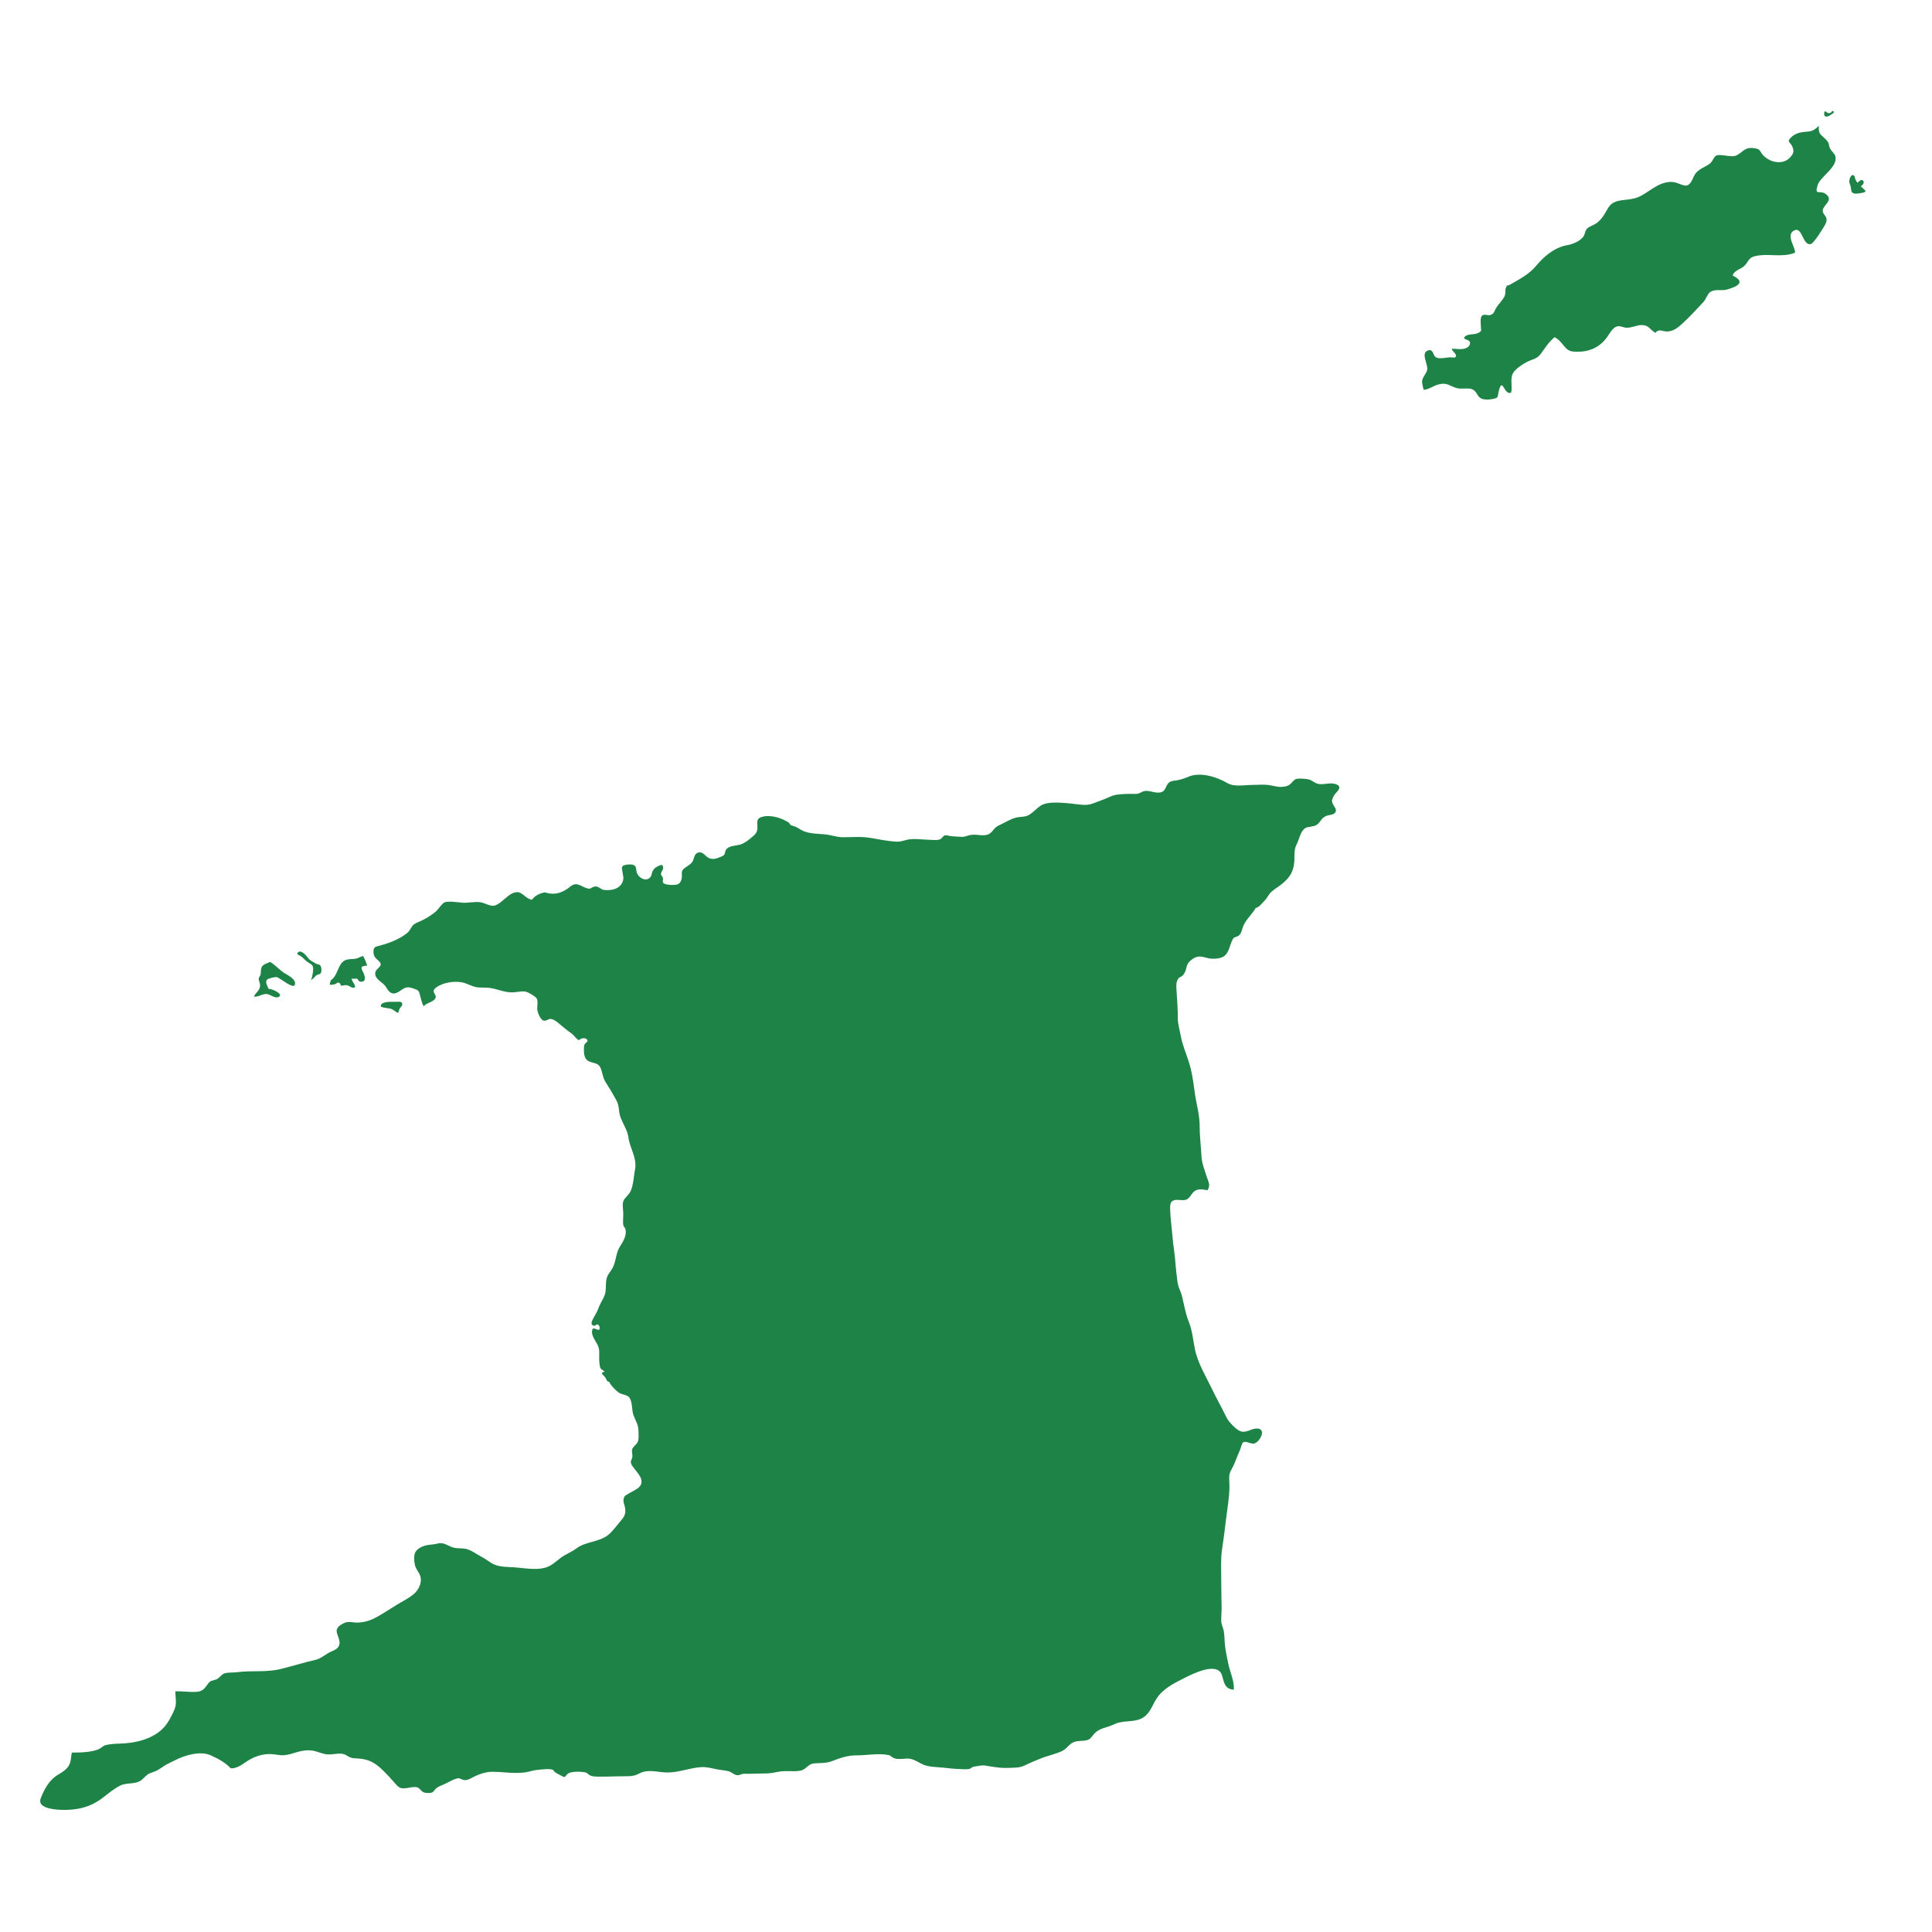 <?xml version="1.0" encoding="utf-8"?>
<!-- Generator: Adobe Illustrator 26.0.3, SVG Export Plug-In . SVG Version: 6.00 Build 0)  -->
<svg version="1.1" xmlns="http://www.w3.org/2000/svg" xmlns:xlink="http://www.w3.org/1999/xlink" x="0px" y="0px"
	 viewBox="0 0 200 200" enable-background="new 0 0 200 200" xml:space="preserve">
<g id="Isolation_Mode">
	<g>
		<path fill="#1E8346" d="M138.188,81.149c-0.604-0.17-1.268,0.157-1.841-0.031c-0.314-0.104-0.561-0.378-0.929-0.446
			c-0.302-0.056-1.009-0.121-1.27-0.022c-0.251,0.094-0.42,0.42-0.649,0.573c-0.269,0.18-0.444,0.202-0.78,0.23
			c-0.508,0.043-0.905-0.127-1.401-0.192c-0.548-0.072-1.145-0.005-1.701-0.005c-0.811,0-1.856,0.229-2.571-0.196
			c-1.056-0.628-2.76-1.164-3.96-0.675c-0.414,0.169-0.792,0.313-1.238,0.389c-0.229,0.039-0.557,0.052-0.765,0.183
			c-0.431,0.272-0.346,0.902-0.893,1.055c-0.647,0.181-1.304-0.326-1.915-0.061c-0.217,0.094-0.33,0.192-0.569,0.223
			c-0.285,0.036-0.591-0.007-0.879,0.006c-0.525,0.024-1.125,0.018-1.623,0.181c-0.383,0.126-0.729,0.33-1.114,0.456
			c-0.617,0.201-1.096,0.502-1.774,0.505c-0.569-0.003-1.287-0.143-1.854-0.181c-0.827-0.056-2.103-0.192-2.798,0.303
			c-0.356,0.254-0.659,0.586-1.014,0.833c-0.36,0.251-0.655,0.261-1.081,0.297c-0.648,0.055-1.145,0.355-1.716,0.649
			c-0.265,0.136-0.581,0.256-0.808,0.454c-0.201,0.177-0.312,0.414-0.535,0.577c-0.594,0.434-1.355,0.049-2.04,0.181
			c-0.352,0.068-0.571,0.21-0.936,0.192c-0.413-0.021-0.833-0.038-1.242-0.094c-0.18-0.025-0.335-0.122-0.535-0.031
			c-0.156,0.071-0.232,0.275-0.391,0.359c-0.305,0.162-0.867,0.079-1.227,0.07c-0.641-0.016-1.321-0.125-1.954-0.048
			c-0.469,0.057-0.855,0.266-1.351,0.244c-0.961-0.044-1.879-0.25-2.813-0.402c-0.914-0.148-1.857-0.052-2.774-0.057
			c-0.63-0.003-1.23-0.241-1.861-0.298c-0.793-0.072-1.737-0.047-2.443-0.456c-0.28-0.162-0.448-0.29-0.764-0.393
			c-0.215-0.07-0.38-0.069-0.473-0.33c-0.726-0.512-1.962-0.902-2.868-0.618c-0.404,0.126-0.469,0.365-0.44,0.756
			c0.044,0.576,0.018,0.836-0.442,1.236c-0.336,0.292-0.794,0.668-1.212,0.827c-0.489,0.186-1.303,0.105-1.602,0.591
			c-0.091,0.148-0.069,0.364-0.177,0.501c-0.123,0.156-0.307,0.184-0.503,0.27c-0.391,0.171-0.833,0.251-1.222-0.015
			c-0.319-0.219-0.568-0.689-1.078-0.433c-0.33,0.165-0.301,0.67-0.522,0.955c-0.25,0.324-0.735,0.493-0.959,0.789
			c-0.172,0.228-0.066,0.498-0.095,0.769c-0.03,0.276-0.13,0.572-0.395,0.707c-0.267,0.137-1.301,0.103-1.502-0.104
			c-0.156-0.161-0.01-0.372-0.072-0.556c-0.081-0.241-0.221-0.21-0.183-0.462c0.034-0.224,0.224-0.324,0.213-0.573
			c-0.016-0.355-0.177-0.334-0.476-0.193c-0.257,0.122-0.473,0.264-0.607,0.522c-0.1,0.191-0.079,0.426-0.208,0.603
			c-0.396,0.539-1.13,0.192-1.375-0.287c-0.246-0.481,0.083-0.932-0.705-0.988c-0.178-0.012-0.661,0.019-0.81,0.166
			c-0.132,0.13-0.079,0.287-0.052,0.48c0.068,0.484,0.238,0.831-0.024,1.29c-0.335,0.589-0.953,0.725-1.589,0.722
			c-0.466-0.002-0.485-0.097-0.825-0.288c-0.207-0.116-0.359-0.118-0.574-0.033c-0.282,0.111-0.245,0.233-0.624,0.133
			c-0.315-0.084-0.58-0.277-0.887-0.375c-0.516-0.165-0.72,0.116-1.119,0.396c-0.736,0.517-1.481,0.694-2.363,0.397
			c-0.499,0.087-1.042,0.324-1.333,0.765c-0.594-0.059-1.003-0.795-1.525-0.787c-0.904,0.014-1.546,1.163-2.352,1.392
			c-0.406,0.115-1.006-0.269-1.429-0.34c-0.578-0.097-1.264,0.078-1.888,0.042c-0.277-0.016-1.505-0.207-1.87-0.031
			c-0.317,0.153-0.648,0.755-0.945,0.989c-0.476,0.376-1.038,0.737-1.586,0.968c-0.308,0.13-0.58,0.217-0.788,0.48
			c-0.196,0.248-0.272,0.504-0.53,0.721c-0.74,0.62-1.902,1.073-2.834,1.311c-0.478,0.123-0.693,0.159-0.669,0.676
			c0.024,0.526,0.252,0.628,0.557,0.925c0.635,0.616-0.494,0.694-0.368,1.411c0.099,0.566,0.853,0.811,1.136,1.32
			c0.39,0.701,0.796,0.814,1.462,0.341c0.588-0.418,0.749-0.451,1.536-0.164c0.446,0.163,0.403,0.305,0.514,0.71
			c0.069,0.252,0.222,0.922,0.38,1.06c0.256-0.34,0.791-0.379,1.094-0.689c0.49-0.503-0.524-0.718,0.168-1.24
			c0.689-0.52,1.846-0.7,2.681-0.544c0.461,0.086,0.888,0.345,1.336,0.466c0.498,0.134,1.08,0.035,1.593,0.118
			c0.89,0.145,1.562,0.515,2.471,0.448c0.465-0.034,0.968-0.201,1.42,0.007c0.224,0.103,0.797,0.432,0.919,0.628
			c0.184,0.296,0,0.917,0.079,1.272c0.065,0.291,0.324,0.955,0.639,1.021c0.395,0.081,0.5-0.329,0.986-0.104
			c0.338,0.156,0.636,0.433,0.917,0.674c0.329,0.282,0.67,0.54,1.02,0.788c0.206,0.147,0.52,0.626,0.73,0.664
			c-0.009-0.002,0.244-0.17,0.321-0.182c0.174-0.027,0.407-0.034,0.513,0.12c0.223,0.326-0.295,0.238-0.309,0.754
			c-0.013,0.462-0.052,1.134,0.388,1.429c0.509,0.341,1.097,0.122,1.364,0.843c0.178,0.482,0.192,0.896,0.467,1.36
			c0.25,0.422,0.534,0.82,0.766,1.255c0.191,0.358,0.451,0.719,0.55,1.119c0.095,0.384,0.084,0.775,0.204,1.158
			c0.228,0.725,0.763,1.448,0.854,2.175c0.146,1.165,0.922,2.16,0.691,3.354c-0.116,0.604-0.139,1.196-0.298,1.798
			c-0.158,0.596-0.347,0.758-0.745,1.204c-0.377,0.423-0.174,1.029-0.173,1.616c0.001,0.302-0.111,1.285,0.131,1.367
			c0.364,0.604-0.114,1.449-0.438,1.932c-0.489,0.731-0.411,1.545-0.791,2.271c-0.201,0.384-0.482,0.603-0.608,1.041
			c-0.136,0.469-0.067,0.94-0.131,1.421c-0.078,0.586-0.505,1.085-0.704,1.644c-0.152,0.426-0.352,0.741-0.564,1.131
			c-0.184,0.338-0.33,0.703,0.098,0.754c0.222,0.027,0.168-0.236,0.394-0.101c0.186,0.112,0.208,0.353,0.112,0.534
			c-0.329-0.004-0.728-0.448-0.741,0.225c-0.008,0.411,0.403,0.977,0.577,1.322c0.278,0.552,0.139,0.989,0.176,1.583
			c0.013,0.211,0.026,0.682,0.15,0.869c0.089,0.134,0.3,0.179,0.405,0.327c-0.585,0.105-0.067,0.396,0.066,0.585
			c0.119,0.169,0.134,0.442,0.425,0.473c0.087,0.309,0.696,0.91,0.962,1.097c0.367,0.257,0.918,0.197,1.147,0.574
			c0.3,0.496,0.195,1.248,0.395,1.786c0.232,0.623,0.516,0.967,0.514,1.671c-0.001,0.366,0.067,0.763-0.087,1.099
			c-0.134,0.293-0.488,0.448-0.572,0.773c-0.069,0.268,0.078,0.545,0.013,0.825c-0.074,0.318-0.239,0.359-0.088,0.698
			c0.265,0.597,1.304,1.314,0.989,2.099c-0.177,0.444-0.992,0.742-1.361,0.993c-0.28,0.19-0.315,0.111-0.416,0.43
			c-0.108,0.341,0.081,0.676,0.135,1.001c0.112,0.678-0.136,0.976-0.571,1.48c-0.407,0.472-0.744,0.985-1.243,1.362
			c-0.92,0.694-2.287,0.65-3.175,1.314c-0.408,0.306-0.875,0.519-1.316,0.772c-0.514,0.295-0.928,0.749-1.44,1.039
			c-1.09,0.616-2.642,0.24-3.836,0.173c-0.783-0.044-1.666-0.02-2.336-0.488c-0.407-0.284-0.804-0.524-1.244-0.767
			c-0.398-0.22-0.813-0.522-1.259-0.632c-0.517-0.127-1.062-0.01-1.562-0.22c-0.457-0.192-0.866-0.484-1.385-0.355
			c-0.322,0.08-0.556,0.1-0.892,0.136c-0.658,0.071-1.502,0.414-1.561,1.131c-0.034,0.413-0.005,0.864,0.159,1.241
			c0.145,0.334,0.422,0.628,0.494,0.989c0.12,0.605-0.202,1.277-0.637,1.673c-0.522,0.474-1.18,0.786-1.775,1.145
			c-0.694,0.418-1.369,0.88-2.075,1.273c-0.645,0.359-1.295,0.583-2.038,0.602c-0.493,0.012-0.93-0.172-1.392,0.046
			c-0.352,0.165-0.801,0.423-0.774,0.847c0.027,0.42,0.322,0.786,0.297,1.239c-0.036,0.663-0.711,0.749-1.191,1.033
			c-0.416,0.246-0.749,0.537-1.217,0.673c-0.273,0.079-0.554,0.124-0.831,0.198c-0.303,0.082-0.612,0.163-0.911,0.251
			c-0.49,0.144-1.284,0.334-1.758,0.468c-1.552,0.442-3.165,0.169-4.747,0.386c-0.394,0.054-0.952-0.016-1.313,0.142
			c-0.336,0.147-0.485,0.5-0.84,0.619c-0.382,0.128-0.536,0.082-0.774,0.392c-0.239,0.311-0.45,0.672-0.848,0.806
			c-0.511,0.171-1.553,0.018-2.116,0.018c-0.149,0-0.3-0.001-0.448,0.001c-0.011,0.502,0.119,1.05,0.009,1.545
			c-0.101,0.454-0.44,1.046-0.666,1.453c-1.018,1.832-3.265,2.371-5.189,2.414c-0.43,0.01-0.894,0.045-1.313,0.138
			c-0.345,0.076-0.533,0.341-0.849,0.466c-0.758,0.3-1.912,0.327-2.714,0.319c-0.106,0.502-0.055,1-0.367,1.442
			c-0.282,0.399-0.704,0.637-1.105,0.883c-0.887,0.546-1.387,1.477-1.751,2.427c-0.378,0.985,1.34,1.15,2.078,1.178
			c1.588,0.062,2.995-0.229,4.291-1.206c0.617-0.465,1.182-0.971,1.887-1.313c0.675-0.328,1.484-0.088,2.126-0.524
			c0.239-0.162,0.43-0.422,0.661-0.595c0.271-0.202,0.572-0.241,0.875-0.376c0.356-0.16,0.657-0.412,0.986-0.61
			c0.312-0.187,0.647-0.321,0.973-0.492c1.016-0.534,2.623-1.016,3.711-0.534c0.769,0.341,1.521,0.751,2.095,1.355
			c0.539,0.018,1.034-0.285,1.452-0.583c0.629-0.448,1.33-0.773,2.1-0.868c0.412-0.051,0.845-0.028,1.254,0.047
			c0.747,0.138,1.288-0.043,2.029-0.269c0.529-0.161,1.093-0.251,1.652-0.157c0.532,0.089,1.008,0.358,1.564,0.39
			c0.577,0.033,1.358-0.243,1.852,0.056c0.492,0.297,0.577,0.332,1.212,0.361c1.111,0.052,1.805,0.422,2.599,1.198
			c0.472,0.461,0.913,0.943,1.348,1.442c0.39,0.448,0.585,0.506,1.201,0.418c0.305-0.043,0.743-0.158,1.044-0.067
			c0.249,0.076,0.384,0.382,0.618,0.495c0.235,0.113,0.715,0.133,0.937,0.022c0.157-0.079,0.245-0.278,0.378-0.396
			c0.229-0.203,0.508-0.299,0.786-0.417c0.451-0.192,0.903-0.491,1.375-0.622c0.303-0.084,0.392,0.072,0.673,0.149
			c0.427,0.117,0.922-0.27,1.304-0.431c0.504-0.214,1.022-0.396,1.57-0.408c1.253-0.029,2.578,0.28,3.811,0
			c0.331-0.075,0.643-0.171,0.984-0.2c0.412-0.035,1.257-0.169,1.623,0.004c0.127,0.278,0.592,0.453,0.848,0.602
			c0.504,0.295,0.327,0.023,0.727-0.244c0.336-0.224,1.45-0.202,1.805-0.088c0.153,0.049,0.253,0.192,0.4,0.272
			c0.245,0.133,0.485,0.14,0.759,0.148c0.908,0.025,1.82-0.034,2.729-0.033c0.393,0,0.789,0.013,1.172-0.089
			c0.337-0.089,0.569-0.288,0.901-0.37c0.87-0.216,1.627,0.067,2.496,0.067c1.196,0.001,2.302-0.48,3.491-0.554
			c0.56-0.035,1.071,0.11,1.613,0.224c0.4,0.084,0.848,0.096,1.23,0.203c0.259,0.073,0.456,0.267,0.701,0.365
			c0.379,0.151,0.578-0.127,0.944-0.108c0.541,0.028,1.604-0.033,2.195-0.033c0.479,0,0.906-0.091,1.37-0.181
			c0.736-0.143,1.545,0.043,2.259-0.113c0.553-0.121,0.748-0.703,1.417-0.749c0.601-0.041,1.235-0.006,1.774-0.215
			c0.853-0.33,1.641-0.618,2.583-0.612c1.052,0.007,2.254-0.246,3.292-0.033c0.254,0.052,0.336,0.215,0.563,0.314
			c0.364,0.159,0.903,0.073,1.281,0.054c0.641-0.031,1.047,0.257,1.598,0.546c0.659,0.345,1.512,0.315,2.237,0.391
			c0.54,0.057,1.074,0.127,1.619,0.14c0.363,0.009,0.815,0.076,1.154-0.03c0.123-0.038,0.175-0.176,0.347-0.201
			c0.461-0.069,0.909-0.201,1.349-0.106c0.285,0.062,0.584,0.09,0.871,0.138c0.588,0.098,1.145,0.101,1.736,0.074
			c0.481-0.023,0.85-0.012,1.297-0.22c0.605-0.281,1.202-0.549,1.822-0.788c0.692-0.267,1.481-0.417,2.142-0.743
			c0.481-0.237,0.744-0.786,1.276-0.946c0.409-0.124,0.858-0.054,1.265-0.163c0.328-0.088,0.437-0.28,0.646-0.539
			c0.622-0.77,1.394-0.72,2.199-1.115c0.843-0.414,1.86-0.18,2.708-0.549c0.89-0.387,1.121-1.218,1.587-1.998
			c0.64-1.072,1.789-1.648,2.927-2.223c0.849-0.429,3.469-1.766,3.916-0.277c0.218,0.726,0.262,1.42,1.224,1.474
			c0.049-0.931-0.4-1.81-0.583-2.711c-0.136-0.667-0.288-1.34-0.35-2.022c-0.042-0.451-0.032-0.89-0.112-1.341
			c-0.061-0.344-0.273-0.723-0.263-1.069c0.007-0.245,0.004-0.605,0.026-0.855c0.028-0.329,0.011-0.67,0.008-1.001
			c-0.009-0.809-0.033-1.622-0.033-2.435c0-1.039-0.067-2.103,0.09-3.132c0.148-0.966,0.274-1.921,0.385-2.895
			c0.141-1.224,0.373-2.384,0.377-3.625c0.002-0.699-0.148-1.1,0.205-1.705c0.37-0.635,0.589-1.383,0.894-2.049
			c0.08-0.175,0.179-0.696,0.341-0.781c0.25-0.133,0.813,0.208,1.112,0.141c0.549-0.123,1.29-1.423,0.416-1.544
			c-0.627-0.087-1.143,0.455-1.735,0.298c-0.455-0.121-0.853-0.59-1.169-0.92c-0.3-0.314-0.532-0.86-0.729-1.254
			c-0.348-0.697-0.734-1.376-1.069-2.077c-0.652-1.366-1.559-2.823-1.851-4.309c-0.184-0.937-0.261-1.889-0.618-2.781
			c-0.353-0.88-0.491-1.749-0.704-2.651c-0.076-0.323-0.238-0.634-0.343-0.947c-0.127-0.376-0.149-0.715-0.198-1.107
			c-0.07-0.555-0.124-1.048-0.163-1.605c-0.057-0.821-0.216-1.641-0.28-2.462c-0.077-0.987-0.236-1.976-0.246-2.966
			c-0.003-0.267-0.017-0.616,0.242-0.79c0.347-0.233,0.975,0.004,1.373-0.115c0.435-0.13,0.564-0.649,0.914-0.905
			c0.375-0.273,0.909-0.166,1.336-0.083c0.355-0.549,0.07-0.915-0.093-1.441c-0.221-0.715-0.491-1.328-0.532-2.101
			c-0.056-1.055-0.189-2.078-0.189-3.138c0-1.199-0.351-2.26-0.505-3.429c-0.146-1.104-0.292-2.209-0.642-3.269
			c-0.281-0.857-0.648-1.712-0.807-2.601c-0.112-0.627-0.328-1.293-0.309-1.931c0.012-0.411-0.022-0.928-0.04-1.339
			c-0.025-0.569-0.084-1.145-0.107-1.717c-0.015-0.367-0.003-0.734,0.274-1.026c0.083-0.087,0.286-0.123,0.403-0.265
			c0.138-0.168,0.246-0.352,0.306-0.573c0.111-0.41,0.123-0.632,0.47-0.933c0.19-0.165,0.376-0.299,0.618-0.379
			c0.54-0.177,0.993,0.125,1.515,0.164c0.446,0.033,1.1-0.011,1.44-0.32c0.452-0.411,0.509-1.119,0.791-1.646
			c0.187-0.349,0.33-0.209,0.627-0.413c0.239-0.164,0.318-0.498,0.397-0.761c0.257-0.859,0.943-1.349,1.378-2.111
			c0.327-0.032,0.648-0.495,0.886-0.721c0.286-0.272,0.431-0.665,0.716-0.929c0.369-0.343,0.812-0.563,1.188-0.894
			c0.375-0.329,0.697-0.643,0.91-1.101c0.242-0.52,0.303-0.97,0.303-1.54c0-0.548-0.009-0.927,0.243-1.421
			c0.253-0.498,0.376-1.314,0.86-1.643c0.165-0.112,0.327-0.124,0.509-0.149c0.571-0.08,0.78-0.17,1.097-0.627
			c0.158-0.228,0.287-0.356,0.556-0.485c0.279-0.133,0.74-0.092,0.938-0.341c0.237-0.296-0.037-0.562-0.179-0.821
			c-0.21-0.385-0.156-0.51,0.043-0.91c0.127-0.255,0.354-0.415,0.479-0.61C138.8,81.404,138.539,81.247,138.188,81.149z"/>
		<path fill="#1E8346" d="M41.195,104.852c0.1-0.132,0.091-0.27,0.171-0.423c0.046-0.089,0.238-0.294,0.251-0.338
			c0.116-0.403-0.188-0.408-0.578-0.385c-0.381,0.022-1.682-0.121-1.62,0.504c0.353,0.133,0.611,0.134,0.869,0.179
			C40.738,104.468,40.816,104.687,41.195,104.852z"/>
		<path fill="#1E8346" d="M31.146,98.983c0.2,0.142,0.367,0.332,0.549,0.5c0.186,0.171,0.567,0.3,0.67,0.516
			c0.144,0.296-0.046,1.185-0.166,1.456c0.308-0.179,0.409-0.382,0.544-0.484c0.088-0.067,0.396-0.139,0.428-0.178
			c0.17-0.21,0.122-0.716-0.052-0.896c-0.032-0.032-0.284-0.081-0.348-0.114c-0.19-0.099-0.397-0.214-0.576-0.33
			c-0.266-0.174-0.366-0.392-0.564-0.6c-0.154-0.162-0.555-0.515-0.795-0.254C30.638,98.815,30.977,98.863,31.146,98.983z"/>
		<path fill="#1E8346" d="M34.918,101.721c0.208-0.022,0.34,0.09,0.352,0.301c0.33,0.06,0.39-0.123,0.748,0.001
			c0.281,0.097,0.424,0.316,0.741,0.183c0.016-0.343-0.328-0.56-0.36-0.919c0.192,0.1,0.409-0.028,0.573,0.042
			c0.09,0.038,0.132,0.232,0.255,0.267c0.38,0.111,0.615-0.077,0.526-0.51c-0.139-0.674-0.79-1.064,0.259-1.125
			c-0.073-0.227-0.27-0.78-0.433-0.991c-0.25,0.045-0.444,0.196-0.672,0.256c-0.242,0.064-0.549,0.045-0.798,0.08
			c-0.484,0.069-0.696,0.253-0.934,0.678c-0.236,0.422-0.468,1.259-0.919,1.471c-0.065,0.189-0.094,0.338-0.128,0.482
			C34.401,101.959,34.739,101.928,34.918,101.721z"/>
		<path fill="#1E8346" d="M26.301,103.173c0.446,0.057,0.84-0.302,1.283-0.276c0.389,0.022,0.851,0.49,1.247,0.31
			c0.603-0.273-0.654-0.86-1.025-0.84c-0.098-0.262-0.402-0.685-0.157-0.958c0.105-0.116,0.807-0.281,0.962-0.264
			c0.387,0.041,1.957,1.51,1.933,0.637c-0.015-0.504-0.801-0.846-1.153-1.081c-0.507-0.339-0.914-0.826-1.433-1.126
			c-0.683,0.281-0.826,0.358-0.917,0.686c-0.061,0.22-0.016,0.444-0.076,0.661c-0.032,0.114-0.175,0.239-0.18,0.359
			c-0.012,0.352,0.214,0.513,0.113,0.927C26.788,102.653,26.402,102.792,26.301,103.173z"/>
		<path fill="#1E8346" d="M192.633,19.252c0.199-0.047,0.424-0.406,0.208-0.576c-0.172-0.135-0.466,0.119-0.539,0.25
			c-0.176-0.148-0.283-0.485-0.328-0.695c-0.331-0.388-0.602,0.404-0.526,0.664c0.066,0.226,0.133,0.344,0.165,0.583
			c0.023,0.176,0.012,0.364,0.171,0.485c0.114,0.086,0.34,0.098,0.492,0.075c0.168-0.025,0.447-0.055,0.618-0.101
			C193.452,19.788,192.748,19.523,192.633,19.252z"/>
		<path fill="#1E8346" d="M189.688,11.775c0.083-0.052,0.158-0.081,0.138-0.188c-0.016-0.086-0.07-0.13-0.138-0.099
			c-0.068,0.032-0.095,0.131-0.155,0.171c-0.056,0.037-0.129,0.048-0.194,0.054c-0.176,0.017-0.182-0.074-0.307-0.142
			c-0.2-0.222-0.244,0.329-0.141,0.428C189.116,12.213,189.5,11.894,189.688,11.775z"/>
		<path fill="#1E8346" d="M189.999,16.18c-0.065-0.269-0.47-0.585-0.584-0.88c-0.139-0.36-0.039-0.459-0.315-0.771
			c-0.532-0.601-0.898-0.552-0.809-1.497c-0.523,0.445-0.64,0.566-1.368,0.611c-0.492,0.03-1.046,0.151-1.453,0.521
			c-0.597,0.542-0.119,0.523,0.087,1.047c0.186,0.477,0.106,0.724-0.296,1.134c-0.804,0.82-2.243,0.407-2.855-0.413
			c-0.3-0.403-0.217-0.504-0.793-0.588c-1.031-0.151-1.142,0.391-1.867,0.748c-0.529,0.261-1.739-0.23-2.127,0.044
			c-0.239,0.168-0.339,0.567-0.575,0.768c-0.298,0.255-0.769,0.421-1.104,0.67c-0.478,0.356-0.514,0.512-0.731,0.986
			c-0.607,1.323-1.204,0.212-2.331,0.273c-1.476,0.08-2.394,1.362-3.65,1.693c-1.118,0.295-2.181,0.013-2.777,1.036
			c-0.366,0.628-0.639,1.168-1.247,1.585c-0.262,0.18-0.649,0.276-0.877,0.484c-0.28,0.256-0.21,0.573-0.417,0.859
			c-0.352,0.487-1.07,0.779-1.677,0.889c-1.328,0.241-2.392,1.152-3.201,2.122c-0.765,0.917-1.667,1.352-2.689,1.953
			c-0.411,0.242-0.267-0.129-0.457,0.357c-0.102,0.262-0.003,0.55-0.119,0.817c-0.207,0.471-0.706,0.896-0.951,1.363
			c-0.172,0.328-0.171,0.485-0.52,0.613c-0.268,0.098-0.656-0.136-0.875,0.071c-0.262,0.248-0.095,1.2-0.095,1.566
			c-0.202,0.237-0.494,0.325-0.795,0.351c-0.286,0.024-0.911,0.054-0.973,0.424c0.18,0.19,0.541,0.148,0.61,0.421
			c0.051,0.202-0.09,0.417-0.251,0.52c-0.479,0.307-1.104,0.131-1.625,0.146c0.027,0.253,0.329,0.398,0.411,0.62
			c0.127,0.346-0.228,0.297-0.46,0.274c-0.462-0.046-1.197,0.235-1.606-0.016c-0.322-0.198-0.251-0.967-0.888-0.672
			c-0.649,0.3,0.081,1.44-0.001,1.931c-0.074,0.442-0.439,0.71-0.523,1.14c-0.053,0.272,0.094,0.714,0.151,0.973
			c0.555-0.03,1.04-0.444,1.581-0.57c0.855-0.2,1.05,0.146,1.813,0.384c0.497,0.155,1.097-0.044,1.564,0.107
			c0.561,0.182,0.492,0.665,0.958,0.954c0.242,0.151,0.71,0.15,1.016,0.108c0.928-0.13,0.669-0.213,0.864-0.93
			c0.388-1.425,0.51,0.546,1.259,0.24c0.162-0.644-0.141-1.444,0.204-2.041c0.24-0.415,1.061-0.962,1.467-1.156
			c0.594-0.284,1.007-0.288,1.41-0.835c0.485-0.657,0.76-1.153,1.419-1.709c0.374,0.196,0.57,0.42,0.804,0.703
			c0.523,0.633,0.645,0.805,1.559,0.805c1.284,0,2.341-0.489,3.059-1.504c0.227-0.321,0.551-0.908,0.923-1.077
			c0.398-0.18,0.697,0.076,1.085,0.092c0.583,0.024,1.084-0.296,1.654-0.274c0.704,0.027,0.757,0.476,1.366,0.808
			c0.319-0.486,0.782-0.113,1.232-0.141c0.63-0.04,1.069-0.388,1.509-0.789c0.784-0.715,1.522-1.515,2.232-2.283
			c0.237-0.257,0.396-0.793,0.655-0.992c0.499-0.382,1.195-0.117,1.77-0.282c1-0.287,2.021-0.741,0.586-1.45
			c0.176-0.568,0.869-0.639,1.247-1.034c0.385-0.401,0.394-0.809,1.041-0.965c1.404-0.339,2.791,0.185,4.163-0.359
			c0.066-0.582-0.994-1.827-0.094-2.303c0.879-0.466,0.872,1.631,1.746,1.398c0.308-0.082,1.367-1.764,1.528-2.126
			c0.34-0.762-0.367-0.849-0.302-1.383c0.066-0.547,1.127-1.02,0.341-1.641c-0.637-0.504-1.223,0.227-0.881-0.925
			C188.422,18.281,190.273,17.307,189.999,16.18z"/>
	</g>
</g>
<g id="Í_xBC__xB2_ã_1">
</g>
</svg>

